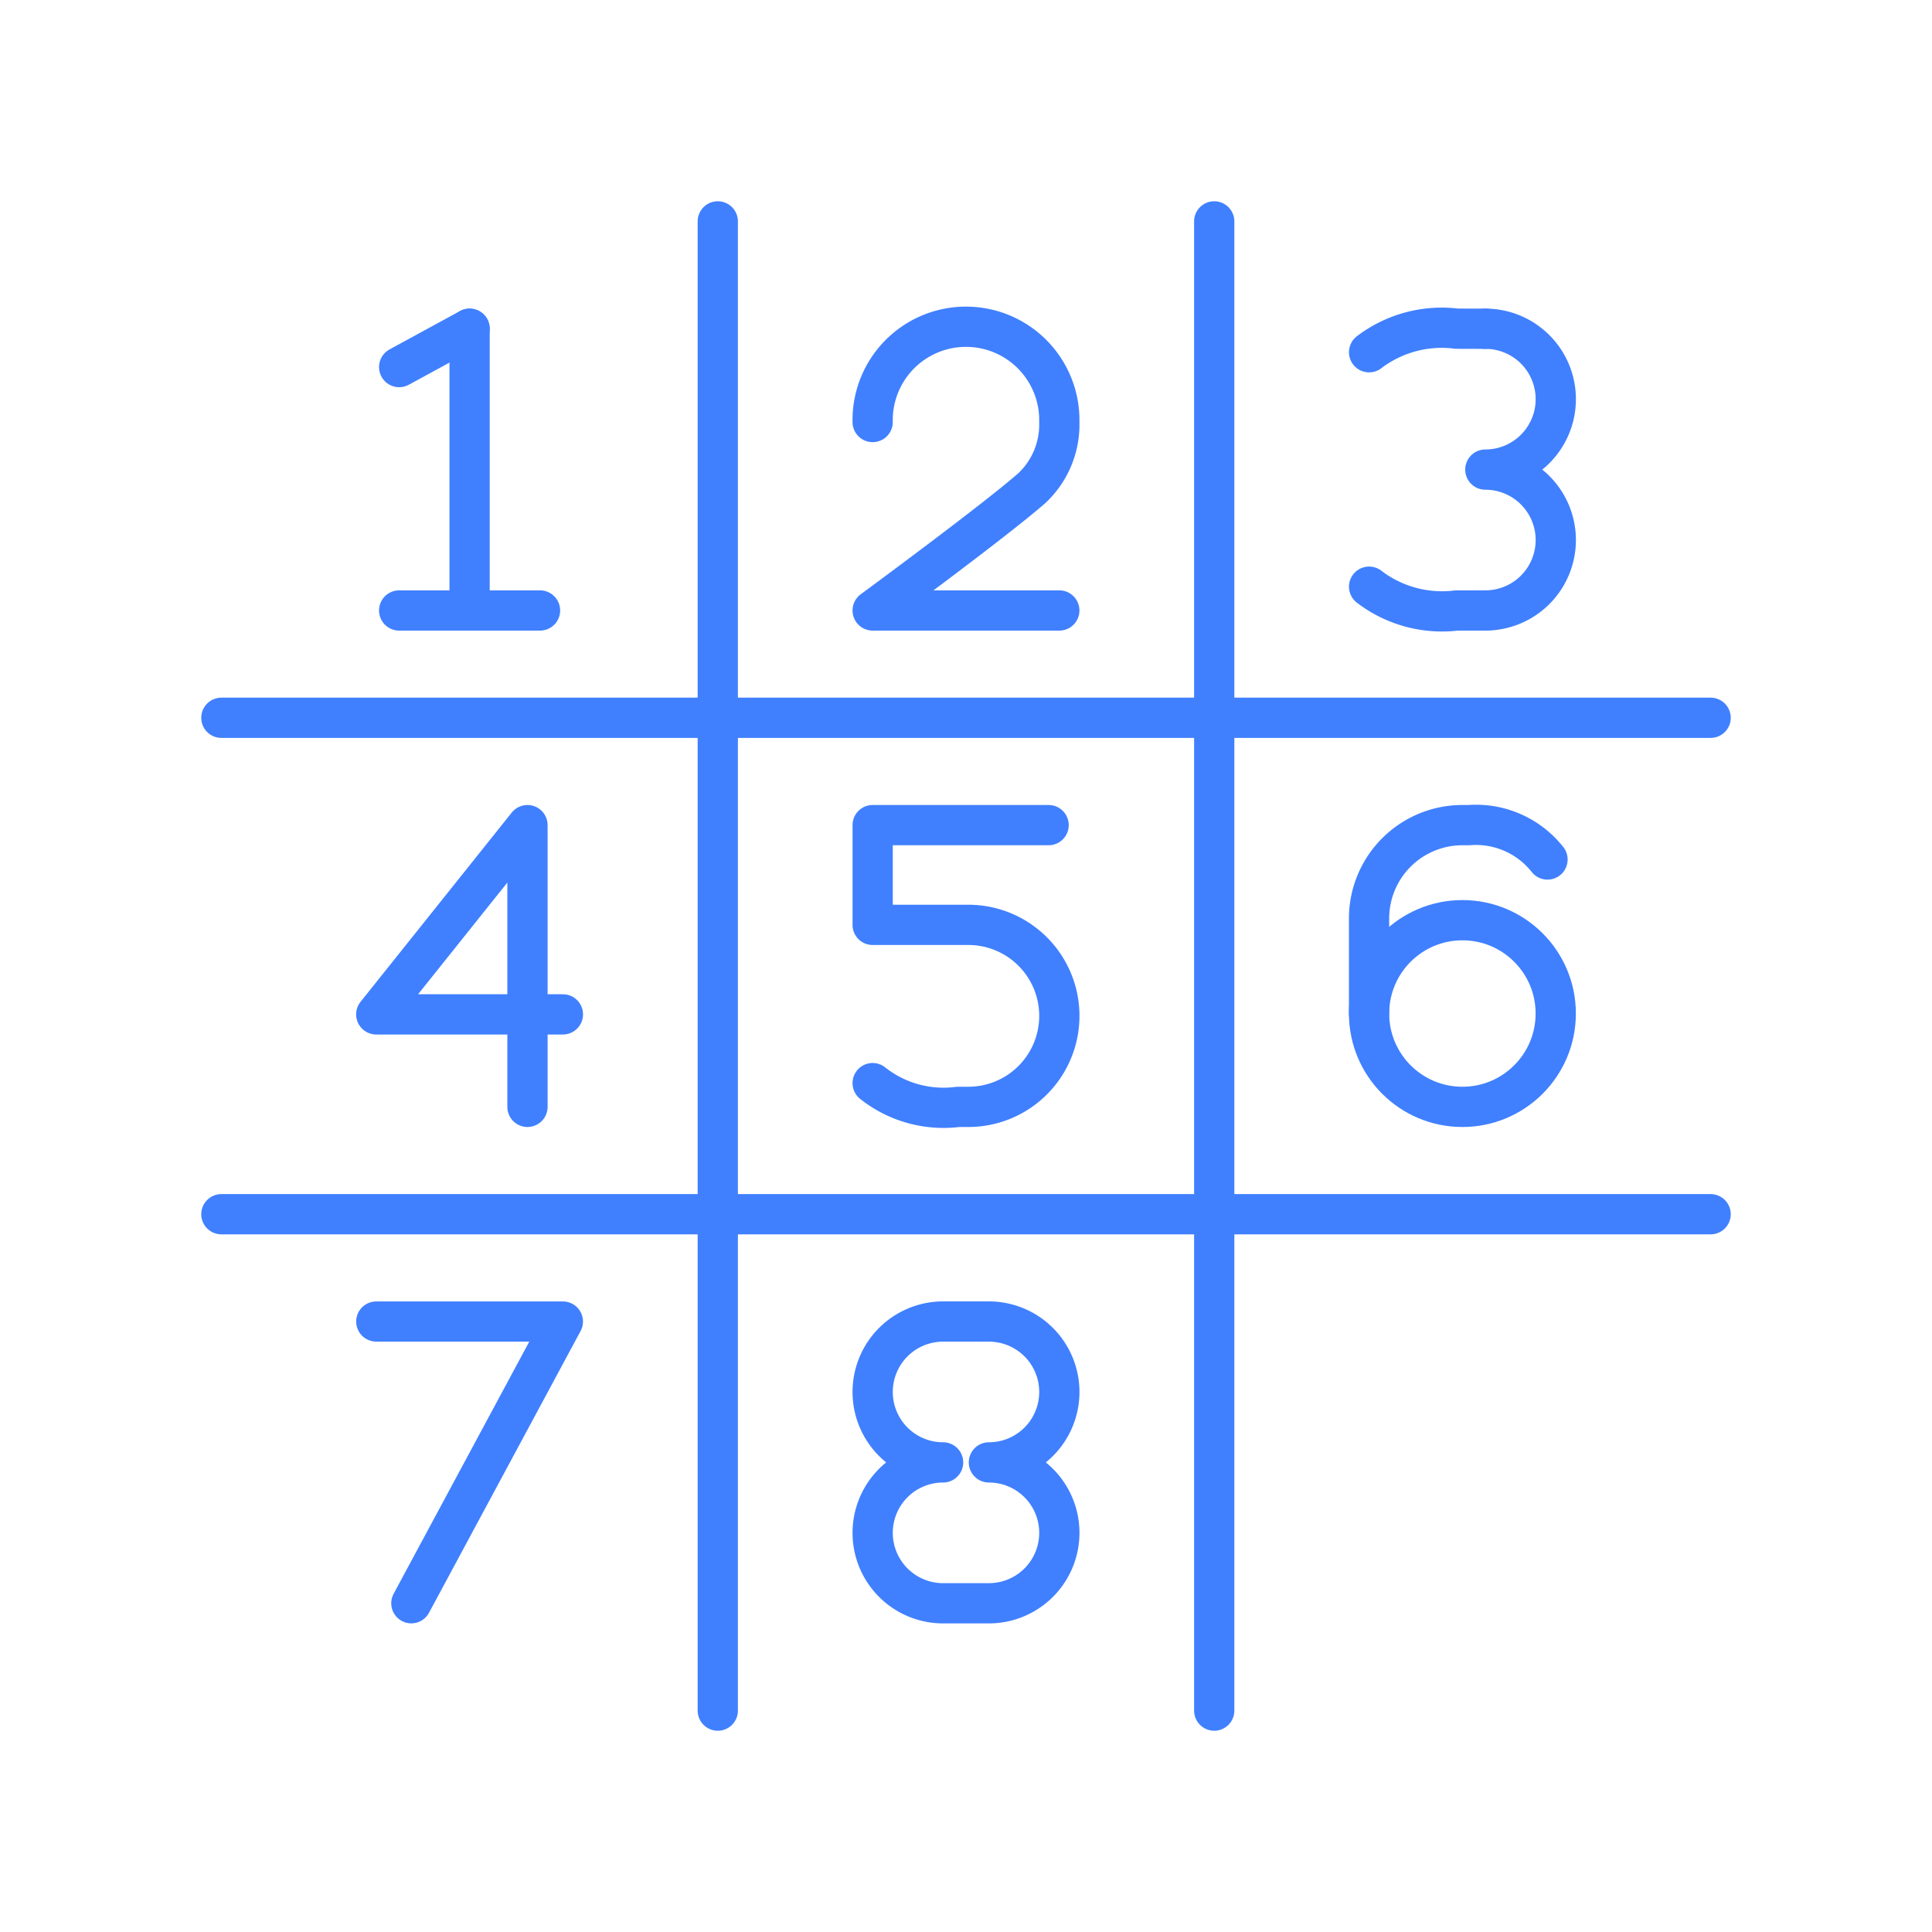 <svg xmlns="http://www.w3.org/2000/svg" viewBox="0 0 48 48"><defs><style>.a,.b{fill:none;stroke:#4080ff;stroke-linecap:round;stroke-linejoin:round;}.b{stroke-width:0.998px;}</style></defs><line class="a" x1="17.833" y1="5.5" x2="17.833" y2="42.5"/><line class="a" x1="30.167" y1="5.5" x2="30.167" y2="42.5"/><line class="a" x1="42.5" y1="17.833" x2="5.5" y2="17.833"/><line class="a" x1="42.5" y1="30.167" x2="5.5" y2="30.167"/><line class="a" x1="9.917" y1="15.167" x2="13.417" y2="15.167"/><line class="a" x1="9.917" y1="9.12" x2="11.667" y2="8.167"/><line class="a" x1="11.667" y1="8.167" x2="11.667" y2="15.167"/><path class="a" d="M36.903,15.167a1.75,1.75,0,0,0,1.75-1.75h0a1.75,1.75,0,0,0-1.75-1.75h0a1.75,1.75,0,0,0,1.75-1.75h0a1.75,1.75,0,0,0-1.75-1.75"/><path class="a" d="M34.015,14.576a2.981,2.981,0,0,0,2.177.591h.711"/><path class="a" d="M34.015,8.751a2.981,2.981,0,0,1,2.178-.585l.711.002"/><path class="a" d="M24.569,36.333a1.75,1.75,0,0,0,1.75-1.75h0a1.75,1.75,0,0,0-1.75-1.75H23.431a1.75,1.75,0,0,0-1.75,1.75h0a1.75,1.75,0,0,0,1.75,1.75h0a1.75,1.75,0,0,0-1.75,1.75h0a1.75,1.75,0,0,0,1.75,1.75h1.138a1.75,1.75,0,0,0,1.75-1.75h0a1.75,1.75,0,0,0-1.75-1.75"/><polyline class="a" points="13.105 27.5 13.105 20.5 9.348 25.202 13.985 25.202"/><polyline class="b" points="10.219 39.833 13.985 32.833 9.348 32.833"/><path class="a" d="M21.681,26.91a2.834,2.834,0,0,0,2.124.59h.253a2.261,2.261,0,0,0,2.261-2.261h0a2.261,2.261,0,0,0-2.261-2.261H21.681V20.5h4.371"/><circle class="a" cx="36.333" cy="25.181" r="2.319"/><path class="a" d="M38.447,21.354a2.264,2.264,0,0,0-1.951-.854h-.163a2.319,2.319,0,0,0-2.319,2.319v2.362"/><path class="a" d="M21.681,10.485a2.319,2.319,0,1,1,4.637,0,2.163,2.163,0,0,1-.679,1.64c-.938.823-3.958,3.042-3.958,3.042h4.637"/></svg>